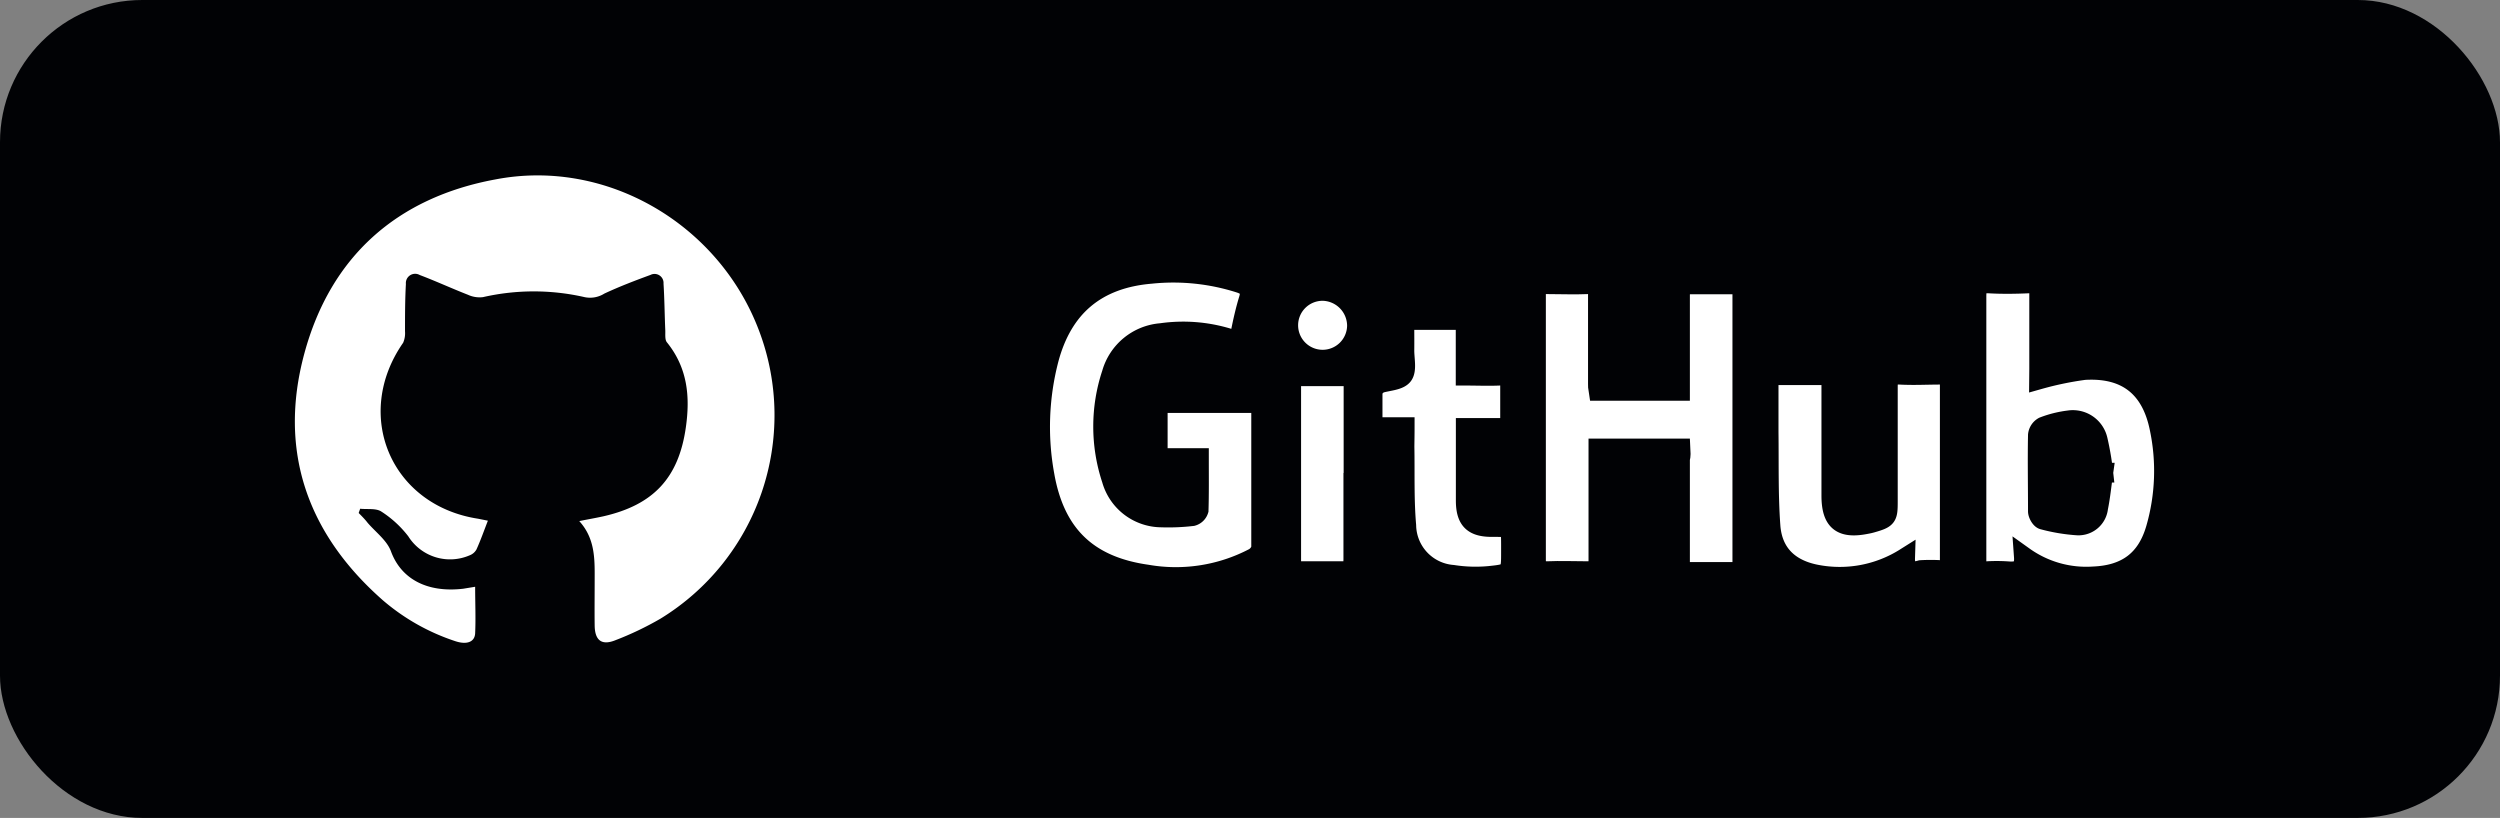 <svg xmlns="http://www.w3.org/2000/svg" viewBox="0 0 253.08 82.8"><rect x="0" y="0" width="253.08" height="82.8" fill="#808080" stroke="none"/><defs><style>.cls-1{fill:#010205;}.cls-2,.cls-3{fill:#fff;}.cls-3{stroke:#010205;stroke-miterlimit:10;stroke-width:2px;}</style></defs><title>Asset 75</title><g id="Layer_2" data-name="Layer 2"><g id="Layer_1-2" data-name="Layer 1"><rect class="cls-1" width="253.08" height="82.8" rx="14.4"/><path class="cls-2" d="M58.64,52.75c.94-.19,1.71-.32,2.47-.49,5-1.15,7.59-3.84,8.32-9,.44-3.08.19-6-1.92-8.61-.21-.26-.15-.77-.16-1.17-.07-1.59-.08-3.18-.18-4.77a.91.91,0,0,0-1.32-.88c-1.58.58-3.15,1.18-4.67,1.89a2.7,2.7,0,0,1-2,.36,23.06,23.06,0,0,0-10.29,0,2.81,2.81,0,0,1-1.52-.24c-1.64-.64-3.24-1.38-4.88-2a.94.94,0,0,0-1.4.91C41,30.35,41,32,41,33.54a2.41,2.41,0,0,1-.19,1.16c-5.1,7.33-1.23,16.45,7.58,17.81l1,.2c-.39,1-.74,2-1.16,2.92a1.32,1.32,0,0,1-.67.58,5,5,0,0,1-6.23-1.92,10.8,10.8,0,0,0-2.72-2.5c-.54-.36-1.42-.21-2.15-.29l-.15.43c.3.31.62.62.91,1,.81.94,1.93,1.76,2.35,2.86,1,2.76,3.59,4.24,7.31,3.81l1.22-.2c0,1.62.07,3.17,0,4.72-.05.88-.85,1.17-2,.79a21.58,21.58,0,0,1-7.35-4.15c-7.63-6.71-10.6-15.1-7.95-24.94S40.18,20,50.17,18.16C61.41,16,72.81,22.7,76.86,33.53a24.15,24.15,0,0,1-10,29.1,31.79,31.79,0,0,1-4.56,2.18c-1.41.57-2.08,0-2.1-1.49s0-3.22,0-4.83C60.21,56.46,60.2,54.47,58.64,52.75Z"/><path class="cls-3" d="M192.86,56.48a12.42,12.42,0,0,1-9,1.68c-2.74-.53-4.43-2.15-4.63-4.92-.23-3.17-.15-6.36-.19-9.53,0-1.58,0-3.15,0-4.73,0-.7.24-1,.95-1,1.45,0,2.89,0,4.34,0,.79,0,1.07.23,1.06,1,0,3.72,0,7.45,0,11.18,0,2.6,1,3.41,3.56,2.89a5.07,5.07,0,0,0,.56-.13c1.53-.44,1.6-.56,1.6-2.12,0-3.89,0-7.77,0-11.66,0-.9.25-1.26,1.2-1.21,1.38.08,2.76,0,4.15,0,.65,0,.92.22.92.89q0,9,0,18c0,.68-.29.91-.93.89a17,17,0,0,0-2,0C193.49,58,192.82,57.77,192.86,56.48Z"/><path class="cls-3" d="M137,47.88c0,2.92,0,5.84,0,8.77,0,.88-.29,1.2-1.17,1.17-1.34,0-2.69,0-4,0-.76,0-1.13-.25-1.12-1q0-8.86,0-17.73c0-.71.22-1.06,1-1,1.48,0,3,0,4.43,0,.69,0,.89.27.88.92,0,3,0,6,0,9Z"/><path class="cls-3" d="M121.37,46.37c-1.2,0-2.22,0-3.25,0-.65,0-.94-.19-.92-.87,0-1.29,0-2.58,0-3.86,0-.63.26-.85.87-.84h8.78c.56,0,.82.22.82.8,0,4.63,0,9.26,0,13.89a1.55,1.55,0,0,1-.78,1,17,17,0,0,1-10.78,1.67c-6-.85-9.33-4.06-10.38-10.09a27.2,27.2,0,0,1,.43-11.67c1.41-5.34,4.86-8.22,10.36-8.68a22.06,22.06,0,0,1,9,.94c.87.29,1.17.73.89,1.64-.33,1.08-.58,2.18-.8,3.28-.15.77-.48.91-1.21.68a15.62,15.62,0,0,0-6.86-.54,5.66,5.66,0,0,0-5,4.1,17,17,0,0,0,0,10.72,5.26,5.26,0,0,0,5,3.84,21,21,0,0,0,3.17-.13.92.92,0,0,0,.63-.61C121.39,50,121.37,48.22,121.37,46.37Z"/><path class="cls-3" d="M170.12,45.4h-8.31v1.19c0,3.38,0,6.75,0,10.13,0,.85-.27,1.14-1.12,1.1-1.34,0-2.7-.06-4.05,0-.87,0-1.16-.24-1.15-1.14,0-7.72,0-15.44,0-23.16,0-1.22,0-2.45,0-3.66-.05-.87.3-1.13,1.12-1.09,1.38,0,2.77.06,4.15,0,.82,0,1.06.28,1,1.07,0,3,0,6,0,9,0,.22,0,.44.05.73h8.26c0-.26,0-.54,0-.82,0-3,0-5.92,0-8.87,0-.87.29-1.13,1.12-1.09,1.42,0,2.83,0,4.25,0,.73,0,.94.28.94,1q0,13.56,0,27.11c0,.7-.22,1-.94,1-1.48,0-3,0-4.44,0-.73,0-.94-.28-.93-1,0-3.48,0-7,0-10.42C170.17,46.1,170.14,45.79,170.12,45.4Z"/><path class="cls-3" d="M206.42,38.41a32.93,32.93,0,0,1,4.57-.95c4.22-.26,6.77,1.71,7.62,5.87a21,21,0,0,1-.38,10.21c-.93,3.18-3,4.67-6.3,4.81a10.86,10.86,0,0,1-7.05-2c.1,1.39-.65,1.56-1.64,1.48a16.45,16.45,0,0,0-2.22,0c-.73,0-1-.27-.94-1,0-2.29,0-4.57,0-6.85,0-6.65,0-13.31,0-20,0-.95.23-1.34,1.23-1.29,1.35.08,2.7.06,4.05,0,.8,0,1.08.25,1.07,1.05,0,2.54,0,5.08,0,7.62Zm6.5,9.44a29.19,29.19,0,0,0-.56-3.3,2.58,2.58,0,0,0-2.91-2,10.77,10.77,0,0,0-2.6.65,1.11,1.11,0,0,0-.55.84c-.05,2.57,0,5.15,0,7.72,0,.3.29.8.53.85a17.84,17.84,0,0,0,3.47.58,2,2,0,0,0,2.1-1.79C212.63,50.28,212.74,49.12,212.92,47.85Z"/><path class="cls-3" d="M142.2,43.24c-.95,0-1.72,0-2.49,0-.53,0-.77-.23-.76-.75,0-1,0-1.93,0-2.89,0-.28.41-.54.63-.8,0,0,.06,0,.1,0,.81-.25,1.95-.27,2.35-.82s.13-1.67.14-2.54,0-1.54,0-2.31c0-.55.21-.75.74-.74,1.54,0,3.09,0,4.63,0,.63,0,.84.21.83.84,0,1.54,0,3.08,0,4.8,1.18,0,2.29.05,3.4,0,.86-.05,1.14.27,1.1,1.1,0,1.06,0,2.13,0,3.19,0,.7-.23,1-.95,1-1.12,0-2.25,0-3.54,0v1.18c0,2.05,0,4.11,0,6.17s.82,2.71,2.79,2.68c1.78,0,1.78,0,1.79,1.73v.78c0,2.14,0,2.22-2.16,2.44a15,15,0,0,1-3.73-.11,5.1,5.1,0,0,1-4.71-5c-.23-2.65-.13-5.33-.18-8C142.19,44.53,142.2,43.9,142.2,43.24Z"/><path class="cls-3" d="M137.37,33a3.48,3.48,0,1,1-3.46-3.55A3.54,3.54,0,0,1,137.37,33Z"/></g></g></svg>